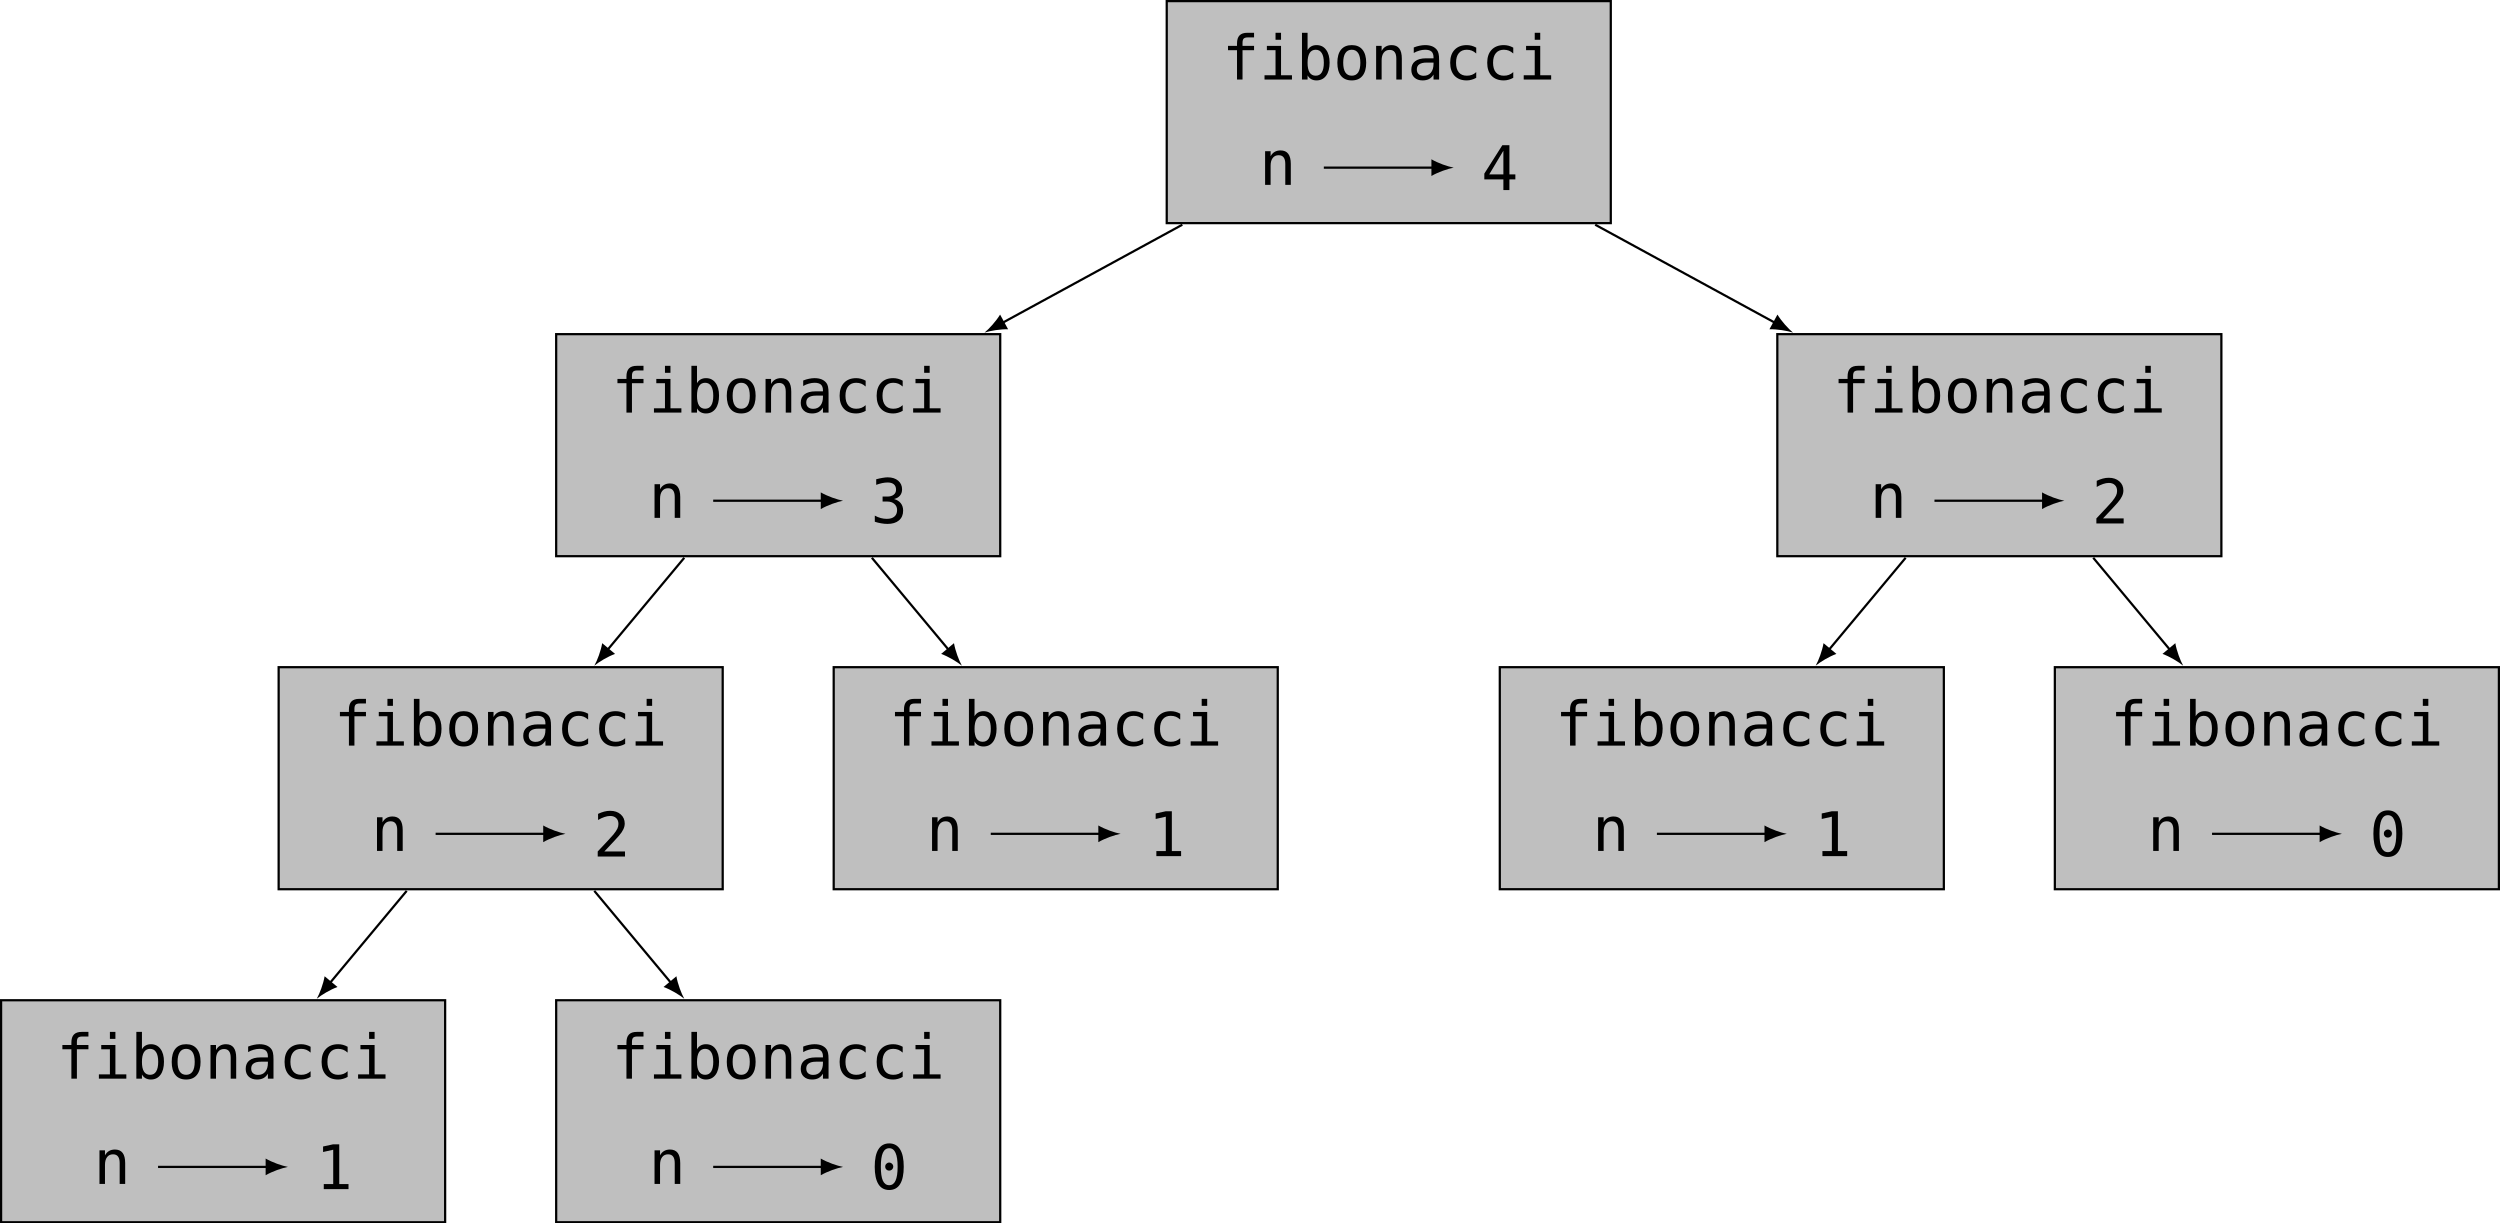 <?xml version="1.0" encoding="UTF-8"?>
<svg xmlns="http://www.w3.org/2000/svg" xmlns:xlink="http://www.w3.org/1999/xlink" width="446.853pt" height="218.665pt" viewBox="0 0 446.853 218.665" version="1.1">
<defs>
<g>
<symbol overflow="visible" id="glyph0-0">
<path style="stroke:none;" d="M 0.562 1.938 L 0.562 -7.75 L 6.062 -7.75 L 6.062 1.938 Z M 1.172 1.328 L 5.453 1.328 L 5.453 -7.141 L 1.172 -7.141 Z M 1.172 1.328 "/>
</symbol>
<symbol overflow="visible" id="glyph0-1">
<path style="stroke:none;" d="M 5.703 -8.359 L 5.703 -7.531 L 4.594 -7.531 C 4.238 -7.531 3.988 -7.457 3.844 -7.312 C 3.707 -7.164 3.641 -6.91 3.641 -6.547 L 3.641 -6.016 L 5.703 -6.016 L 5.703 -5.25 L 3.641 -5.25 L 3.641 0 L 2.656 0 L 2.656 -5.25 L 1.047 -5.25 L 1.047 -6.016 L 2.656 -6.016 L 2.656 -6.438 C 2.656 -7.094 2.805 -7.578 3.109 -7.891 C 3.41 -8.203 3.879 -8.359 4.516 -8.359 Z M 5.703 -8.359 "/>
</symbol>
<symbol overflow="visible" id="glyph0-2">
<path style="stroke:none;" d="M 1.375 -6.016 L 3.906 -6.016 L 3.906 -0.766 L 5.859 -0.766 L 5.859 0 L 0.953 0 L 0.953 -0.766 L 2.922 -0.766 L 2.922 -5.25 L 1.375 -5.25 Z M 2.922 -8.359 L 3.906 -8.359 L 3.906 -7.109 L 2.922 -7.109 Z M 2.922 -8.359 "/>
</symbol>
<symbol overflow="visible" id="glyph0-3">
<path style="stroke:none;" d="M 4.938 -3 C 4.938 -3.77 4.812 -4.348 4.562 -4.734 C 4.32 -5.129 3.961 -5.328 3.484 -5.328 C 3.004 -5.328 2.641 -5.129 2.391 -4.734 C 2.148 -4.336 2.031 -3.758 2.031 -3 C 2.031 -2.238 2.148 -1.66 2.391 -1.266 C 2.641 -0.879 3.004 -0.688 3.484 -0.688 C 3.961 -0.688 4.32 -0.879 4.562 -1.266 C 4.812 -1.66 4.938 -2.238 4.938 -3 Z M 2.031 -5.25 C 2.188 -5.539 2.398 -5.766 2.672 -5.922 C 2.953 -6.078 3.273 -6.156 3.641 -6.156 C 4.367 -6.156 4.938 -5.875 5.344 -5.312 C 5.758 -4.758 5.969 -4 5.969 -3.031 C 5.969 -2.031 5.758 -1.25 5.344 -0.688 C 4.926 -0.125 4.352 0.156 3.625 0.156 C 3.27 0.156 2.953 0.078 2.672 -0.078 C 2.398 -0.234 2.188 -0.457 2.031 -0.75 L 2.031 0 L 1.031 0 L 1.031 -8.359 L 2.031 -8.359 Z M 2.031 -5.25 "/>
</symbol>
<symbol overflow="visible" id="glyph0-4">
<path style="stroke:none;" d="M 3.312 -5.328 C 2.812 -5.328 2.43 -5.129 2.172 -4.734 C 1.91 -4.348 1.781 -3.77 1.781 -3 C 1.781 -2.238 1.91 -1.66 2.172 -1.266 C 2.43 -0.879 2.812 -0.688 3.312 -0.688 C 3.812 -0.688 4.191 -0.879 4.453 -1.266 C 4.711 -1.66 4.844 -2.238 4.844 -3 C 4.844 -3.77 4.711 -4.348 4.453 -4.734 C 4.191 -5.129 3.812 -5.328 3.312 -5.328 Z M 3.312 -6.156 C 4.145 -6.156 4.781 -5.883 5.219 -5.344 C 5.664 -4.801 5.891 -4.02 5.891 -3 C 5.891 -1.977 5.664 -1.195 5.219 -0.656 C 4.781 -0.113 4.145 0.156 3.312 0.156 C 2.477 0.156 1.836 -0.113 1.391 -0.656 C 0.953 -1.195 0.734 -1.977 0.734 -3 C 0.734 -4.02 0.953 -4.801 1.391 -5.344 C 1.836 -5.883 2.477 -6.156 3.312 -6.156 Z M 3.312 -6.156 "/>
</symbol>
<symbol overflow="visible" id="glyph0-5">
<path style="stroke:none;" d="M 5.641 -3.734 L 5.641 0 L 4.656 0 L 4.656 -3.734 C 4.656 -4.266 4.555 -4.656 4.359 -4.906 C 4.172 -5.164 3.875 -5.297 3.469 -5.297 C 3.008 -5.297 2.656 -5.129 2.406 -4.797 C 2.156 -4.473 2.031 -4.008 2.031 -3.406 L 2.031 0 L 1.047 0 L 1.047 -6.016 L 2.031 -6.016 L 2.031 -5.109 C 2.207 -5.453 2.445 -5.711 2.75 -5.891 C 3.051 -6.066 3.406 -6.156 3.812 -6.156 C 4.426 -6.156 4.883 -5.953 5.188 -5.547 C 5.488 -5.148 5.641 -4.547 5.641 -3.734 Z M 5.641 -3.734 "/>
</symbol>
<symbol overflow="visible" id="glyph0-6">
<path style="stroke:none;" d="M 3.766 -3.031 L 3.438 -3.031 C 2.863 -3.031 2.43 -2.926 2.141 -2.719 C 1.848 -2.52 1.703 -2.219 1.703 -1.812 C 1.703 -1.445 1.812 -1.164 2.031 -0.969 C 2.25 -0.77 2.551 -0.672 2.938 -0.672 C 3.477 -0.672 3.906 -0.859 4.219 -1.234 C 4.531 -1.617 4.688 -2.141 4.688 -2.797 L 4.688 -3.031 Z M 5.688 -3.438 L 5.688 0 L 4.688 0 L 4.688 -0.891 C 4.477 -0.535 4.211 -0.27 3.891 -0.094 C 3.578 0.07 3.191 0.156 2.734 0.156 C 2.117 0.156 1.629 -0.016 1.266 -0.359 C 0.898 -0.703 0.719 -1.164 0.719 -1.75 C 0.719 -2.414 0.941 -2.922 1.391 -3.266 C 1.836 -3.617 2.5 -3.797 3.375 -3.797 L 4.688 -3.797 L 4.688 -3.953 C 4.688 -4.43 4.566 -4.781 4.328 -5 C 4.086 -5.219 3.707 -5.328 3.188 -5.328 C 2.844 -5.328 2.5 -5.273 2.156 -5.172 C 1.812 -5.078 1.477 -4.938 1.156 -4.75 L 1.156 -5.734 C 1.52 -5.879 1.867 -5.984 2.203 -6.047 C 2.535 -6.117 2.863 -6.156 3.188 -6.156 C 3.676 -6.156 4.098 -6.082 4.453 -5.938 C 4.805 -5.789 5.094 -5.57 5.312 -5.281 C 5.445 -5.102 5.539 -4.879 5.594 -4.609 C 5.656 -4.348 5.688 -3.957 5.688 -3.438 Z M 5.688 -3.438 "/>
</symbol>
<symbol overflow="visible" id="glyph0-7">
<path style="stroke:none;" d="M 5.703 -0.312 C 5.43 -0.156 5.156 -0.039 4.875 0.031 C 4.594 0.113 4.305 0.156 4.016 0.156 C 3.086 0.156 2.359 -0.117 1.828 -0.672 C 1.305 -1.234 1.047 -2.008 1.047 -3 C 1.047 -3.988 1.305 -4.758 1.828 -5.312 C 2.359 -5.875 3.086 -6.156 4.016 -6.156 C 4.305 -6.156 4.586 -6.117 4.859 -6.047 C 5.141 -5.973 5.422 -5.859 5.703 -5.703 L 5.703 -4.656 C 5.441 -4.895 5.176 -5.066 4.906 -5.172 C 4.645 -5.273 4.348 -5.328 4.016 -5.328 C 3.398 -5.328 2.926 -5.125 2.594 -4.719 C 2.258 -4.32 2.094 -3.75 2.094 -3 C 2.094 -2.258 2.258 -1.688 2.594 -1.281 C 2.926 -0.883 3.398 -0.688 4.016 -0.688 C 4.359 -0.688 4.664 -0.738 4.938 -0.844 C 5.207 -0.945 5.461 -1.109 5.703 -1.328 Z M 5.703 -0.312 "/>
</symbol>
<symbol overflow="visible" id="glyph0-8">
<path style="stroke:none;" d="M 3.953 -7.031 L 1.422 -2.797 L 3.953 -2.797 Z M 3.766 -8.016 L 5.031 -8.016 L 5.031 -2.797 L 6.094 -2.797 L 6.094 -1.906 L 5.031 -1.906 L 5.031 0 L 3.953 0 L 3.953 -1.906 L 0.547 -1.906 L 0.547 -2.938 Z M 3.766 -8.016 "/>
</symbol>
<symbol overflow="visible" id="glyph0-9">
<path style="stroke:none;" d="M 4.172 -4.297 C 4.691 -4.148 5.094 -3.898 5.375 -3.547 C 5.656 -3.191 5.797 -2.75 5.797 -2.219 C 5.797 -1.477 5.547 -0.895 5.047 -0.469 C 4.555 -0.051 3.867 0.156 2.984 0.156 C 2.617 0.156 2.242 0.117 1.859 0.047 C 1.484 -0.016 1.109 -0.109 0.734 -0.234 L 0.734 -1.328 C 1.098 -1.129 1.457 -0.984 1.812 -0.891 C 2.164 -0.797 2.52 -0.75 2.875 -0.75 C 3.469 -0.75 3.922 -0.883 4.234 -1.156 C 4.555 -1.426 4.719 -1.816 4.719 -2.328 C 4.719 -2.785 4.555 -3.148 4.234 -3.422 C 3.922 -3.703 3.492 -3.844 2.953 -3.844 L 2.125 -3.844 L 2.125 -4.734 L 2.953 -4.734 C 3.453 -4.734 3.836 -4.844 4.109 -5.062 C 4.391 -5.281 4.531 -5.582 4.531 -5.969 C 4.531 -6.383 4.398 -6.703 4.141 -6.922 C 3.879 -7.141 3.508 -7.25 3.031 -7.25 C 2.719 -7.25 2.391 -7.211 2.047 -7.141 C 1.703 -7.066 1.348 -6.961 0.984 -6.828 L 0.984 -7.828 C 1.41 -7.941 1.789 -8.023 2.125 -8.078 C 2.469 -8.141 2.77 -8.172 3.031 -8.172 C 3.812 -8.172 4.438 -7.973 4.906 -7.578 C 5.375 -7.18 5.609 -6.66 5.609 -6.016 C 5.609 -5.578 5.484 -5.207 5.234 -4.906 C 4.992 -4.613 4.641 -4.41 4.172 -4.297 Z M 4.172 -4.297 "/>
</symbol>
<symbol overflow="visible" id="glyph0-10">
<path style="stroke:none;" d="M 2 -0.906 L 5.688 -0.906 L 5.688 0 L 0.812 0 L 0.812 -0.906 C 1.488 -1.613 2.078 -2.238 2.578 -2.781 C 3.078 -3.32 3.422 -3.703 3.609 -3.922 C 3.961 -4.359 4.203 -4.711 4.328 -4.984 C 4.453 -5.254 4.516 -5.531 4.516 -5.812 C 4.516 -6.258 4.383 -6.609 4.125 -6.859 C 3.863 -7.117 3.504 -7.25 3.047 -7.25 C 2.723 -7.25 2.379 -7.188 2.016 -7.062 C 1.66 -6.945 1.281 -6.77 0.875 -6.531 L 0.875 -7.625 C 1.25 -7.801 1.613 -7.938 1.969 -8.031 C 2.32 -8.125 2.676 -8.172 3.031 -8.172 C 3.812 -8.172 4.441 -7.957 4.922 -7.531 C 5.398 -7.113 5.641 -6.566 5.641 -5.891 C 5.641 -5.547 5.555 -5.203 5.391 -4.859 C 5.234 -4.516 4.977 -4.141 4.625 -3.734 C 4.414 -3.492 4.117 -3.164 3.734 -2.75 C 3.359 -2.344 2.781 -1.727 2 -0.906 Z M 2 -0.906 "/>
</symbol>
<symbol overflow="visible" id="glyph0-11">
<path style="stroke:none;" d="M 1.453 -0.906 L 3.141 -0.906 L 3.141 -7.047 L 1.328 -6.641 L 1.328 -7.625 L 3.125 -8.016 L 4.219 -8.016 L 4.219 -0.906 L 5.875 -0.906 L 5.875 0 L 1.453 0 Z M 1.453 -0.906 "/>
</symbol>
<symbol overflow="visible" id="glyph0-12">
<path style="stroke:none;" d="M 2.594 -4.031 C 2.594 -4.227 2.66 -4.395 2.797 -4.531 C 2.941 -4.676 3.109 -4.75 3.297 -4.75 C 3.492 -4.75 3.664 -4.676 3.812 -4.531 C 3.957 -4.395 4.031 -4.227 4.031 -4.031 C 4.031 -3.832 3.957 -3.66 3.812 -3.516 C 3.676 -3.379 3.504 -3.312 3.297 -3.312 C 3.098 -3.312 2.93 -3.379 2.797 -3.516 C 2.66 -3.648 2.594 -3.82 2.594 -4.031 Z M 3.312 -7.312 C 2.801 -7.312 2.422 -7.035 2.172 -6.484 C 1.93 -5.941 1.812 -5.113 1.812 -4 C 1.812 -2.895 1.93 -2.066 2.172 -1.516 C 2.422 -0.973 2.801 -0.703 3.312 -0.703 C 3.82 -0.703 4.195 -0.973 4.438 -1.516 C 4.688 -2.066 4.812 -2.895 4.812 -4 C 4.812 -5.113 4.688 -5.941 4.438 -6.484 C 4.195 -7.035 3.82 -7.312 3.312 -7.312 Z M 3.312 -8.172 C 4.164 -8.172 4.812 -7.816 5.25 -7.109 C 5.688 -6.41 5.906 -5.375 5.906 -4 C 5.906 -2.633 5.688 -1.598 5.25 -0.891 C 4.812 -0.191 4.164 0.156 3.312 0.156 C 2.457 0.156 1.812 -0.191 1.375 -0.891 C 0.938 -1.598 0.719 -2.633 0.719 -4 C 0.719 -5.375 0.938 -6.41 1.375 -7.109 C 1.812 -7.816 2.457 -8.172 3.312 -8.172 Z M 3.312 -8.172 "/>
</symbol>
</g>
<clipPath id="clip1">
  <path d="M 367 119 L 446.852 119 L 446.852 159 L 367 159 Z M 367 119 "/>
</clipPath>
<clipPath id="clip2">
  <path d="M 367 119 L 446.852 119 L 446.852 160 L 367 160 Z M 367 119 "/>
</clipPath>
<clipPath id="clip3">
  <path d="M 0 178 L 80 178 L 80 218.664 L 0 218.664 Z M 0 178 "/>
</clipPath>
<clipPath id="clip4">
  <path d="M 99 178 L 179 178 L 179 218.664 L 99 218.664 Z M 99 178 "/>
</clipPath>
</defs>
<g id="surface1">
<path style="fill-rule:nonzero;fill:rgb(75%,75%,75%);fill-opacity:1;stroke-width:0.399;stroke-linecap:butt;stroke-linejoin:miter;stroke:rgb(0%,0%,0%);stroke-opacity:1;stroke-miterlimit:10;" d="M 39.684 19.843 L -39.687 19.843 L -39.687 -19.841 L 39.684 -19.841 Z M 39.684 19.843 " transform="matrix(1,0,0,-1,248.23,20.042)"/>
<g style="fill:rgb(0%,0%,0%);fill-opacity:1;">
  <use xlink:href="#glyph0-1" x="218.449" y="14.218"/>
  <use xlink:href="#glyph0-2" x="225.068" y="14.218"/>
  <use xlink:href="#glyph0-3" x="231.686" y="14.218"/>
  <use xlink:href="#glyph0-4" x="238.305" y="14.218"/>
  <use xlink:href="#glyph0-5" x="244.923" y="14.218"/>
  <use xlink:href="#glyph0-6" x="251.542" y="14.218"/>
  <use xlink:href="#glyph0-7" x="258.16" y="14.218"/>
  <use xlink:href="#glyph0-7" x="264.779" y="14.218"/>
  <use xlink:href="#glyph0-2" x="271.397" y="14.218"/>
</g>
<g style="fill:rgb(0%,0%,0%);fill-opacity:1;">
  <use xlink:href="#glyph0-5" x="225.078" y="33.041"/>
</g>
<g style="fill:rgb(0%,0%,0%);fill-opacity:1;">
  <use xlink:href="#glyph0-8" x="264.763" y="33.969"/>
</g>
<path style="fill:none;stroke-width:0.399;stroke-linecap:butt;stroke-linejoin:miter;stroke:rgb(0%,0%,0%);stroke-opacity:1;stroke-miterlimit:10;" d="M -11.609 -9.923 L 8.02 -9.923 " transform="matrix(1,0,0,-1,248.23,20.042)"/>
<path style=" stroke:none;fill-rule:nonzero;fill:rgb(0%,0%,0%);fill-opacity:1;" d="M 259.836 29.965 C 258.773 29.766 257.047 29.168 255.852 28.469 L 255.852 31.457 C 257.047 30.762 258.773 30.164 259.836 29.965 "/>
<path style="fill-rule:nonzero;fill:rgb(75%,75%,75%);fill-opacity:1;stroke-width:0.399;stroke-linecap:butt;stroke-linejoin:miter;stroke:rgb(0%,0%,0%);stroke-opacity:1;stroke-miterlimit:10;" d="M -69.449 -39.685 L -148.82 -39.685 L -148.82 -79.372 L -69.449 -79.372 Z M -69.449 -39.685 " transform="matrix(1,0,0,-1,248.23,20.042)"/>
<g style="fill:rgb(0%,0%,0%);fill-opacity:1;">
  <use xlink:href="#glyph0-1" x="109.315" y="73.746"/>
  <use xlink:href="#glyph0-2" x="115.934" y="73.746"/>
  <use xlink:href="#glyph0-3" x="122.552" y="73.746"/>
  <use xlink:href="#glyph0-4" x="129.171" y="73.746"/>
  <use xlink:href="#glyph0-5" x="135.789" y="73.746"/>
  <use xlink:href="#glyph0-6" x="142.408" y="73.746"/>
  <use xlink:href="#glyph0-7" x="149.026" y="73.746"/>
  <use xlink:href="#glyph0-7" x="155.645" y="73.746"/>
  <use xlink:href="#glyph0-2" x="162.263" y="73.746"/>
</g>
<g style="fill:rgb(0%,0%,0%);fill-opacity:1;">
  <use xlink:href="#glyph0-5" x="115.945" y="92.568"/>
</g>
<g style="fill:rgb(0%,0%,0%);fill-opacity:1;">
  <use xlink:href="#glyph0-9" x="155.63" y="93.491"/>
</g>
<path style="fill:none;stroke-width:0.399;stroke-linecap:butt;stroke-linejoin:miter;stroke:rgb(0%,0%,0%);stroke-opacity:1;stroke-miterlimit:10;" d="M -120.753 -69.458 L -101.125 -69.458 " transform="matrix(1,0,0,-1,248.23,20.042)"/>
<path style=" stroke:none;fill-rule:nonzero;fill:rgb(0%,0%,0%);fill-opacity:1;" d="M 150.691 89.5 C 149.629 89.301 147.902 88.703 146.703 88.008 L 146.707 90.996 C 147.902 90.297 149.629 89.699 150.691 89.5 "/>
<path style="fill-rule:nonzero;fill:rgb(75%,75%,75%);fill-opacity:1;stroke-width:0.399;stroke-linecap:butt;stroke-linejoin:miter;stroke:rgb(0%,0%,0%);stroke-opacity:1;stroke-miterlimit:10;" d="M 148.821 -39.685 L 69.45 -39.685 L 69.45 -79.372 L 148.821 -79.372 Z M 148.821 -39.685 " transform="matrix(1,0,0,-1,248.23,20.042)"/>
<g style="fill:rgb(0%,0%,0%);fill-opacity:1;">
  <use xlink:href="#glyph0-1" x="327.582" y="73.746"/>
  <use xlink:href="#glyph0-2" x="334.201" y="73.746"/>
  <use xlink:href="#glyph0-3" x="340.819" y="73.746"/>
  <use xlink:href="#glyph0-4" x="347.438" y="73.746"/>
  <use xlink:href="#glyph0-5" x="354.056" y="73.746"/>
  <use xlink:href="#glyph0-6" x="360.675" y="73.746"/>
  <use xlink:href="#glyph0-7" x="367.293" y="73.746"/>
  <use xlink:href="#glyph0-7" x="373.912" y="73.746"/>
  <use xlink:href="#glyph0-2" x="380.53" y="73.746"/>
</g>
<g style="fill:rgb(0%,0%,0%);fill-opacity:1;">
  <use xlink:href="#glyph0-5" x="334.211" y="92.568"/>
</g>
<g style="fill:rgb(0%,0%,0%);fill-opacity:1;">
  <use xlink:href="#glyph0-10" x="373.896" y="93.569"/>
</g>
<path style="fill:none;stroke-width:0.399;stroke-linecap:butt;stroke-linejoin:miter;stroke:rgb(0%,0%,0%);stroke-opacity:1;stroke-miterlimit:10;" d="M 97.54 -69.458 L 117.168 -69.458 " transform="matrix(1,0,0,-1,248.23,20.042)"/>
<path style=" stroke:none;fill-rule:nonzero;fill:rgb(0%,0%,0%);fill-opacity:1;" d="M 368.984 89.5 C 367.922 89.301 366.195 88.703 365 88.008 L 365 90.996 C 366.195 90.297 367.922 89.699 368.984 89.5 "/>
<path style="fill-rule:nonzero;fill:rgb(75%,75%,75%);fill-opacity:1;stroke-width:0.399;stroke-linecap:butt;stroke-linejoin:miter;stroke:rgb(0%,0%,0%);stroke-opacity:1;stroke-miterlimit:10;" d="M -119.054 -99.212 L -198.425 -99.212 L -198.425 -138.899 L -119.054 -138.899 Z M -119.054 -99.212 " transform="matrix(1,0,0,-1,248.23,20.042)"/>
<g style="fill:rgb(0%,0%,0%);fill-opacity:1;">
  <use xlink:href="#glyph0-1" x="59.709" y="133.273"/>
  <use xlink:href="#glyph0-2" x="66.328" y="133.273"/>
  <use xlink:href="#glyph0-3" x="72.946" y="133.273"/>
  <use xlink:href="#glyph0-4" x="79.565" y="133.273"/>
  <use xlink:href="#glyph0-5" x="86.183" y="133.273"/>
  <use xlink:href="#glyph0-6" x="92.802" y="133.273"/>
  <use xlink:href="#glyph0-7" x="99.42" y="133.273"/>
  <use xlink:href="#glyph0-7" x="106.039" y="133.273"/>
  <use xlink:href="#glyph0-2" x="112.657" y="133.273"/>
</g>
<g style="fill:rgb(0%,0%,0%);fill-opacity:1;">
  <use xlink:href="#glyph0-5" x="66.339" y="152.095"/>
</g>
<g style="fill:rgb(0%,0%,0%);fill-opacity:1;">
  <use xlink:href="#glyph0-10" x="106.024" y="153.096"/>
</g>
<path style="fill:none;stroke-width:0.399;stroke-linecap:butt;stroke-linejoin:miter;stroke:rgb(0%,0%,0%);stroke-opacity:1;stroke-miterlimit:10;" d="M -170.367 -128.997 L -150.738 -128.997 " transform="matrix(1,0,0,-1,248.23,20.042)"/>
<path style=" stroke:none;fill-rule:nonzero;fill:rgb(0%,0%,0%);fill-opacity:1;" d="M 101.078 149.035 C 100.016 148.836 98.289 148.238 97.094 147.543 L 97.094 150.531 C 98.289 149.836 100.016 149.234 101.078 149.035 "/>
<path style="fill-rule:nonzero;fill:rgb(75%,75%,75%);fill-opacity:1;stroke-width:0.399;stroke-linecap:butt;stroke-linejoin:miter;stroke:rgb(0%,0%,0%);stroke-opacity:1;stroke-miterlimit:10;" d="M -19.843 -99.212 L -99.214 -99.212 L -99.214 -138.899 L -19.843 -138.899 Z M -19.843 -99.212 " transform="matrix(1,0,0,-1,248.23,20.042)"/>
<g style="fill:rgb(0%,0%,0%);fill-opacity:1;">
  <use xlink:href="#glyph0-1" x="158.921" y="133.273"/>
  <use xlink:href="#glyph0-2" x="165.54" y="133.273"/>
  <use xlink:href="#glyph0-3" x="172.158" y="133.273"/>
  <use xlink:href="#glyph0-4" x="178.777" y="133.273"/>
  <use xlink:href="#glyph0-5" x="185.395" y="133.273"/>
  <use xlink:href="#glyph0-6" x="192.014" y="133.273"/>
  <use xlink:href="#glyph0-7" x="198.632" y="133.273"/>
  <use xlink:href="#glyph0-7" x="205.251" y="133.273"/>
  <use xlink:href="#glyph0-2" x="211.869" y="133.273"/>
</g>
<g style="fill:rgb(0%,0%,0%);fill-opacity:1;">
  <use xlink:href="#glyph0-5" x="165.551" y="152.095"/>
</g>
<g style="fill:rgb(0%,0%,0%);fill-opacity:1;">
  <use xlink:href="#glyph0-11" x="205.236" y="153.024"/>
</g>
<path style="fill:none;stroke-width:0.399;stroke-linecap:butt;stroke-linejoin:miter;stroke:rgb(0%,0%,0%);stroke-opacity:1;stroke-miterlimit:10;" d="M -71.14 -128.997 L -51.515 -128.997 " transform="matrix(1,0,0,-1,248.23,20.042)"/>
<path style=" stroke:none;fill-rule:nonzero;fill:rgb(0%,0%,0%);fill-opacity:1;" d="M 200.301 149.035 C 199.238 148.836 197.512 148.238 196.316 147.543 L 196.316 150.531 C 197.512 149.836 199.238 149.234 200.301 149.035 "/>
<path style="fill-rule:nonzero;fill:rgb(75%,75%,75%);fill-opacity:1;stroke-width:0.399;stroke-linecap:butt;stroke-linejoin:miter;stroke:rgb(0%,0%,0%);stroke-opacity:1;stroke-miterlimit:10;" d="M 99.215 -99.212 L 19.844 -99.212 L 19.844 -138.899 L 99.215 -138.899 Z M 99.215 -99.212 " transform="matrix(1,0,0,-1,248.23,20.042)"/>
<g style="fill:rgb(0%,0%,0%);fill-opacity:1;">
  <use xlink:href="#glyph0-1" x="277.976" y="133.273"/>
  <use xlink:href="#glyph0-2" x="284.595" y="133.273"/>
  <use xlink:href="#glyph0-3" x="291.213" y="133.273"/>
  <use xlink:href="#glyph0-4" x="297.832" y="133.273"/>
  <use xlink:href="#glyph0-5" x="304.45" y="133.273"/>
  <use xlink:href="#glyph0-6" x="311.069" y="133.273"/>
  <use xlink:href="#glyph0-7" x="317.687" y="133.273"/>
  <use xlink:href="#glyph0-7" x="324.306" y="133.273"/>
  <use xlink:href="#glyph0-2" x="330.924" y="133.273"/>
</g>
<g style="fill:rgb(0%,0%,0%);fill-opacity:1;">
  <use xlink:href="#glyph0-5" x="284.605" y="152.095"/>
</g>
<g style="fill:rgb(0%,0%,0%);fill-opacity:1;">
  <use xlink:href="#glyph0-11" x="324.29" y="153.024"/>
</g>
<path style="fill:none;stroke-width:0.399;stroke-linecap:butt;stroke-linejoin:miter;stroke:rgb(0%,0%,0%);stroke-opacity:1;stroke-miterlimit:10;" d="M 47.926 -128.997 L 67.555 -128.997 " transform="matrix(1,0,0,-1,248.23,20.042)"/>
<path style=" stroke:none;fill-rule:nonzero;fill:rgb(0%,0%,0%);fill-opacity:1;" d="M 319.371 149.035 C 318.309 148.836 316.582 148.238 315.387 147.543 L 315.387 150.531 C 316.582 149.836 318.309 149.234 319.371 149.035 "/>
<g clip-path="url(#clip1)" clip-rule="nonzero">
<path style=" stroke:none;fill-rule:nonzero;fill:rgb(75%,75%,75%);fill-opacity:1;" d="M 446.656 119.254 L 367.285 119.254 L 367.285 158.941 L 446.656 158.941 Z M 446.656 119.254 "/>
</g>
<g clip-path="url(#clip2)" clip-rule="nonzero">
<path style="fill:none;stroke-width:0.399;stroke-linecap:butt;stroke-linejoin:miter;stroke:rgb(0%,0%,0%);stroke-opacity:1;stroke-miterlimit:10;" d="M 198.426 -99.212 L 119.055 -99.212 L 119.055 -138.899 L 198.426 -138.899 Z M 198.426 -99.212 " transform="matrix(1,0,0,-1,248.23,20.042)"/>
</g>
<g style="fill:rgb(0%,0%,0%);fill-opacity:1;">
  <use xlink:href="#glyph0-1" x="377.188" y="133.273"/>
  <use xlink:href="#glyph0-2" x="383.807" y="133.273"/>
  <use xlink:href="#glyph0-3" x="390.425" y="133.273"/>
  <use xlink:href="#glyph0-4" x="397.044" y="133.273"/>
  <use xlink:href="#glyph0-5" x="403.662" y="133.273"/>
  <use xlink:href="#glyph0-6" x="410.281" y="133.273"/>
  <use xlink:href="#glyph0-7" x="416.899" y="133.273"/>
  <use xlink:href="#glyph0-7" x="423.518" y="133.273"/>
  <use xlink:href="#glyph0-2" x="430.136" y="133.273"/>
</g>
<g style="fill:rgb(0%,0%,0%);fill-opacity:1;">
  <use xlink:href="#glyph0-5" x="383.818" y="152.095"/>
</g>
<g style="fill:rgb(0%,0%,0%);fill-opacity:1;">
  <use xlink:href="#glyph0-12" x="423.502" y="153.019"/>
</g>
<path style="fill:none;stroke-width:0.399;stroke-linecap:butt;stroke-linejoin:miter;stroke:rgb(0%,0%,0%);stroke-opacity:1;stroke-miterlimit:10;" d="M 147.153 -128.997 L 166.782 -128.997 " transform="matrix(1,0,0,-1,248.23,20.042)"/>
<path style=" stroke:none;fill-rule:nonzero;fill:rgb(0%,0%,0%);fill-opacity:1;" d="M 418.598 149.035 C 417.535 148.836 415.809 148.238 414.613 147.543 L 414.613 150.531 C 415.809 149.836 417.535 149.234 418.598 149.035 "/>
<g clip-path="url(#clip3)" clip-rule="nonzero">
<path style="fill-rule:nonzero;fill:rgb(75%,75%,75%);fill-opacity:1;stroke-width:0.399;stroke-linecap:butt;stroke-linejoin:miter;stroke:rgb(0%,0%,0%);stroke-opacity:1;stroke-miterlimit:10;" d="M -168.664 -158.743 L -248.035 -158.743 L -248.035 -198.427 L -168.664 -198.427 Z M -168.664 -158.743 " transform="matrix(1,0,0,-1,248.23,20.042)"/>
</g>
<g style="fill:rgb(0%,0%,0%);fill-opacity:1;">
  <use xlink:href="#glyph0-1" x="10.103" y="192.8"/>
  <use xlink:href="#glyph0-2" x="16.722" y="192.8"/>
  <use xlink:href="#glyph0-3" x="23.34" y="192.8"/>
  <use xlink:href="#glyph0-4" x="29.959" y="192.8"/>
  <use xlink:href="#glyph0-5" x="36.577" y="192.8"/>
  <use xlink:href="#glyph0-6" x="43.196" y="192.8"/>
  <use xlink:href="#glyph0-7" x="49.814" y="192.8"/>
  <use xlink:href="#glyph0-7" x="56.433" y="192.8"/>
  <use xlink:href="#glyph0-2" x="63.051" y="192.8"/>
</g>
<g style="fill:rgb(0%,0%,0%);fill-opacity:1;">
  <use xlink:href="#glyph0-5" x="16.733" y="211.623"/>
</g>
<g style="fill:rgb(0%,0%,0%);fill-opacity:1;">
  <use xlink:href="#glyph0-11" x="56.418" y="212.551"/>
</g>
<path style="fill:none;stroke-width:0.399;stroke-linecap:butt;stroke-linejoin:miter;stroke:rgb(0%,0%,0%);stroke-opacity:1;stroke-miterlimit:10;" d="M -219.98 -188.532 L -200.351 -188.532 " transform="matrix(1,0,0,-1,248.23,20.042)"/>
<path style=" stroke:none;fill-rule:nonzero;fill:rgb(0%,0%,0%);fill-opacity:1;" d="M 51.465 208.574 C 50.402 208.375 48.676 207.777 47.48 207.078 L 47.48 210.066 C 48.676 209.371 50.402 208.773 51.465 208.574 "/>
<g clip-path="url(#clip4)" clip-rule="nonzero">
<path style="fill-rule:nonzero;fill:rgb(75%,75%,75%);fill-opacity:1;stroke-width:0.399;stroke-linecap:butt;stroke-linejoin:miter;stroke:rgb(0%,0%,0%);stroke-opacity:1;stroke-miterlimit:10;" d="M -69.449 -158.743 L -148.82 -158.743 L -148.82 -198.427 L -69.449 -198.427 Z M -69.449 -158.743 " transform="matrix(1,0,0,-1,248.23,20.042)"/>
</g>
<g style="fill:rgb(0%,0%,0%);fill-opacity:1;">
  <use xlink:href="#glyph0-1" x="109.315" y="192.8"/>
  <use xlink:href="#glyph0-2" x="115.934" y="192.8"/>
  <use xlink:href="#glyph0-3" x="122.552" y="192.8"/>
  <use xlink:href="#glyph0-4" x="129.171" y="192.8"/>
  <use xlink:href="#glyph0-5" x="135.789" y="192.8"/>
  <use xlink:href="#glyph0-6" x="142.408" y="192.8"/>
  <use xlink:href="#glyph0-7" x="149.026" y="192.8"/>
  <use xlink:href="#glyph0-7" x="155.645" y="192.8"/>
  <use xlink:href="#glyph0-2" x="162.263" y="192.8"/>
</g>
<g style="fill:rgb(0%,0%,0%);fill-opacity:1;">
  <use xlink:href="#glyph0-5" x="115.945" y="211.623"/>
</g>
<g style="fill:rgb(0%,0%,0%);fill-opacity:1;">
  <use xlink:href="#glyph0-12" x="155.63" y="212.546"/>
</g>
<path style="fill:none;stroke-width:0.399;stroke-linecap:butt;stroke-linejoin:miter;stroke:rgb(0%,0%,0%);stroke-opacity:1;stroke-miterlimit:10;" d="M -120.753 -188.532 L -101.125 -188.532 " transform="matrix(1,0,0,-1,248.23,20.042)"/>
<path style=" stroke:none;fill-rule:nonzero;fill:rgb(0%,0%,0%);fill-opacity:1;" d="M 150.691 208.574 C 149.629 208.375 147.902 207.777 146.703 207.078 L 146.707 210.066 C 147.902 209.371 149.629 208.773 150.691 208.574 "/>
<path style="fill:none;stroke-width:0.399;stroke-linecap:butt;stroke-linejoin:miter;stroke:rgb(0%,0%,0%);stroke-opacity:1;stroke-miterlimit:10;" d="M -36.898 -20.122 L -69.105 -37.688 " transform="matrix(1,0,0,-1,248.23,20.042)"/>
<path style=" stroke:none;fill-rule:nonzero;fill:rgb(0%,0%,0%);fill-opacity:1;" d="M 175.969 59.453 C 176.996 59.117 178.805 58.816 180.191 58.855 L 178.758 56.227 C 178.039 57.414 176.809 58.77 175.969 59.453 "/>
<path style="fill:none;stroke-width:0.399;stroke-linecap:butt;stroke-linejoin:miter;stroke:rgb(0%,0%,0%);stroke-opacity:1;stroke-miterlimit:10;" d="M 36.895 -20.122 L 69.106 -37.688 " transform="matrix(1,0,0,-1,248.23,20.042)"/>
<path style=" stroke:none;fill-rule:nonzero;fill:rgb(0%,0%,0%);fill-opacity:1;" d="M 320.492 59.453 C 319.652 58.77 318.422 57.414 317.703 56.227 L 316.27 58.855 C 317.656 58.816 319.461 59.117 320.492 59.453 "/>
<path style="fill:none;stroke-width:0.399;stroke-linecap:butt;stroke-linejoin:miter;stroke:rgb(0%,0%,0%);stroke-opacity:1;stroke-miterlimit:10;" d="M -125.921 -79.657 L -139.699 -96.185 " transform="matrix(1,0,0,-1,248.23,20.042)"/>
<path style=" stroke:none;fill-rule:nonzero;fill:rgb(0%,0%,0%);fill-opacity:1;" d="M 106.23 118.988 C 107.066 118.297 108.633 117.352 109.938 116.879 L 107.637 114.961 C 107.406 116.328 106.762 118.043 106.23 118.988 "/>
<path style="fill:none;stroke-width:0.399;stroke-linecap:butt;stroke-linejoin:miter;stroke:rgb(0%,0%,0%);stroke-opacity:1;stroke-miterlimit:10;" d="M -92.39 -79.657 L -78.605 -96.185 " transform="matrix(1,0,0,-1,248.23,20.042)"/>
<path style=" stroke:none;fill-rule:nonzero;fill:rgb(0%,0%,0%);fill-opacity:1;" d="M 171.926 118.988 C 171.398 118.043 170.75 116.328 170.516 114.961 L 168.219 116.879 C 169.523 117.352 171.09 118.297 171.926 118.988 "/>
<path style="fill:none;stroke-width:0.399;stroke-linecap:butt;stroke-linejoin:miter;stroke:rgb(0%,0%,0%);stroke-opacity:1;stroke-miterlimit:10;" d="M 92.391 -79.657 L 78.606 -96.185 " transform="matrix(1,0,0,-1,248.23,20.042)"/>
<path style=" stroke:none;fill-rule:nonzero;fill:rgb(0%,0%,0%);fill-opacity:1;" d="M 324.535 118.988 C 325.371 118.297 326.938 117.352 328.242 116.879 L 325.941 114.961 C 325.711 116.328 325.062 118.043 324.535 118.988 "/>
<path style="fill:none;stroke-width:0.399;stroke-linecap:butt;stroke-linejoin:miter;stroke:rgb(0%,0%,0%);stroke-opacity:1;stroke-miterlimit:10;" d="M 125.918 -79.657 L 139.696 -96.185 " transform="matrix(1,0,0,-1,248.23,20.042)"/>
<path style=" stroke:none;fill-rule:nonzero;fill:rgb(0%,0%,0%);fill-opacity:1;" d="M 390.227 118.988 C 389.699 118.043 389.051 116.328 388.82 114.961 L 386.523 116.879 C 387.824 117.352 389.395 118.297 390.227 118.988 "/>
<path style="fill:none;stroke-width:0.399;stroke-linecap:butt;stroke-linejoin:miter;stroke:rgb(0%,0%,0%);stroke-opacity:1;stroke-miterlimit:10;" d="M -175.535 -139.192 L -189.312 -155.72 " transform="matrix(1,0,0,-1,248.23,20.042)"/>
<path style=" stroke:none;fill-rule:nonzero;fill:rgb(0%,0%,0%);fill-opacity:1;" d="M 56.617 178.523 C 57.453 177.832 59.02 176.887 60.324 176.414 L 58.023 174.496 C 57.793 175.863 57.145 177.578 56.617 178.523 "/>
<path style="fill:none;stroke-width:0.399;stroke-linecap:butt;stroke-linejoin:miter;stroke:rgb(0%,0%,0%);stroke-opacity:1;stroke-miterlimit:10;" d="M -142.007 -139.192 L -128.222 -155.72 " transform="matrix(1,0,0,-1,248.23,20.042)"/>
<path style=" stroke:none;fill-rule:nonzero;fill:rgb(0%,0%,0%);fill-opacity:1;" d="M 122.312 178.523 C 121.781 177.578 121.133 175.863 120.902 174.496 L 118.602 176.414 C 119.906 176.887 121.477 177.832 122.312 178.523 "/>
</g>
</svg>
